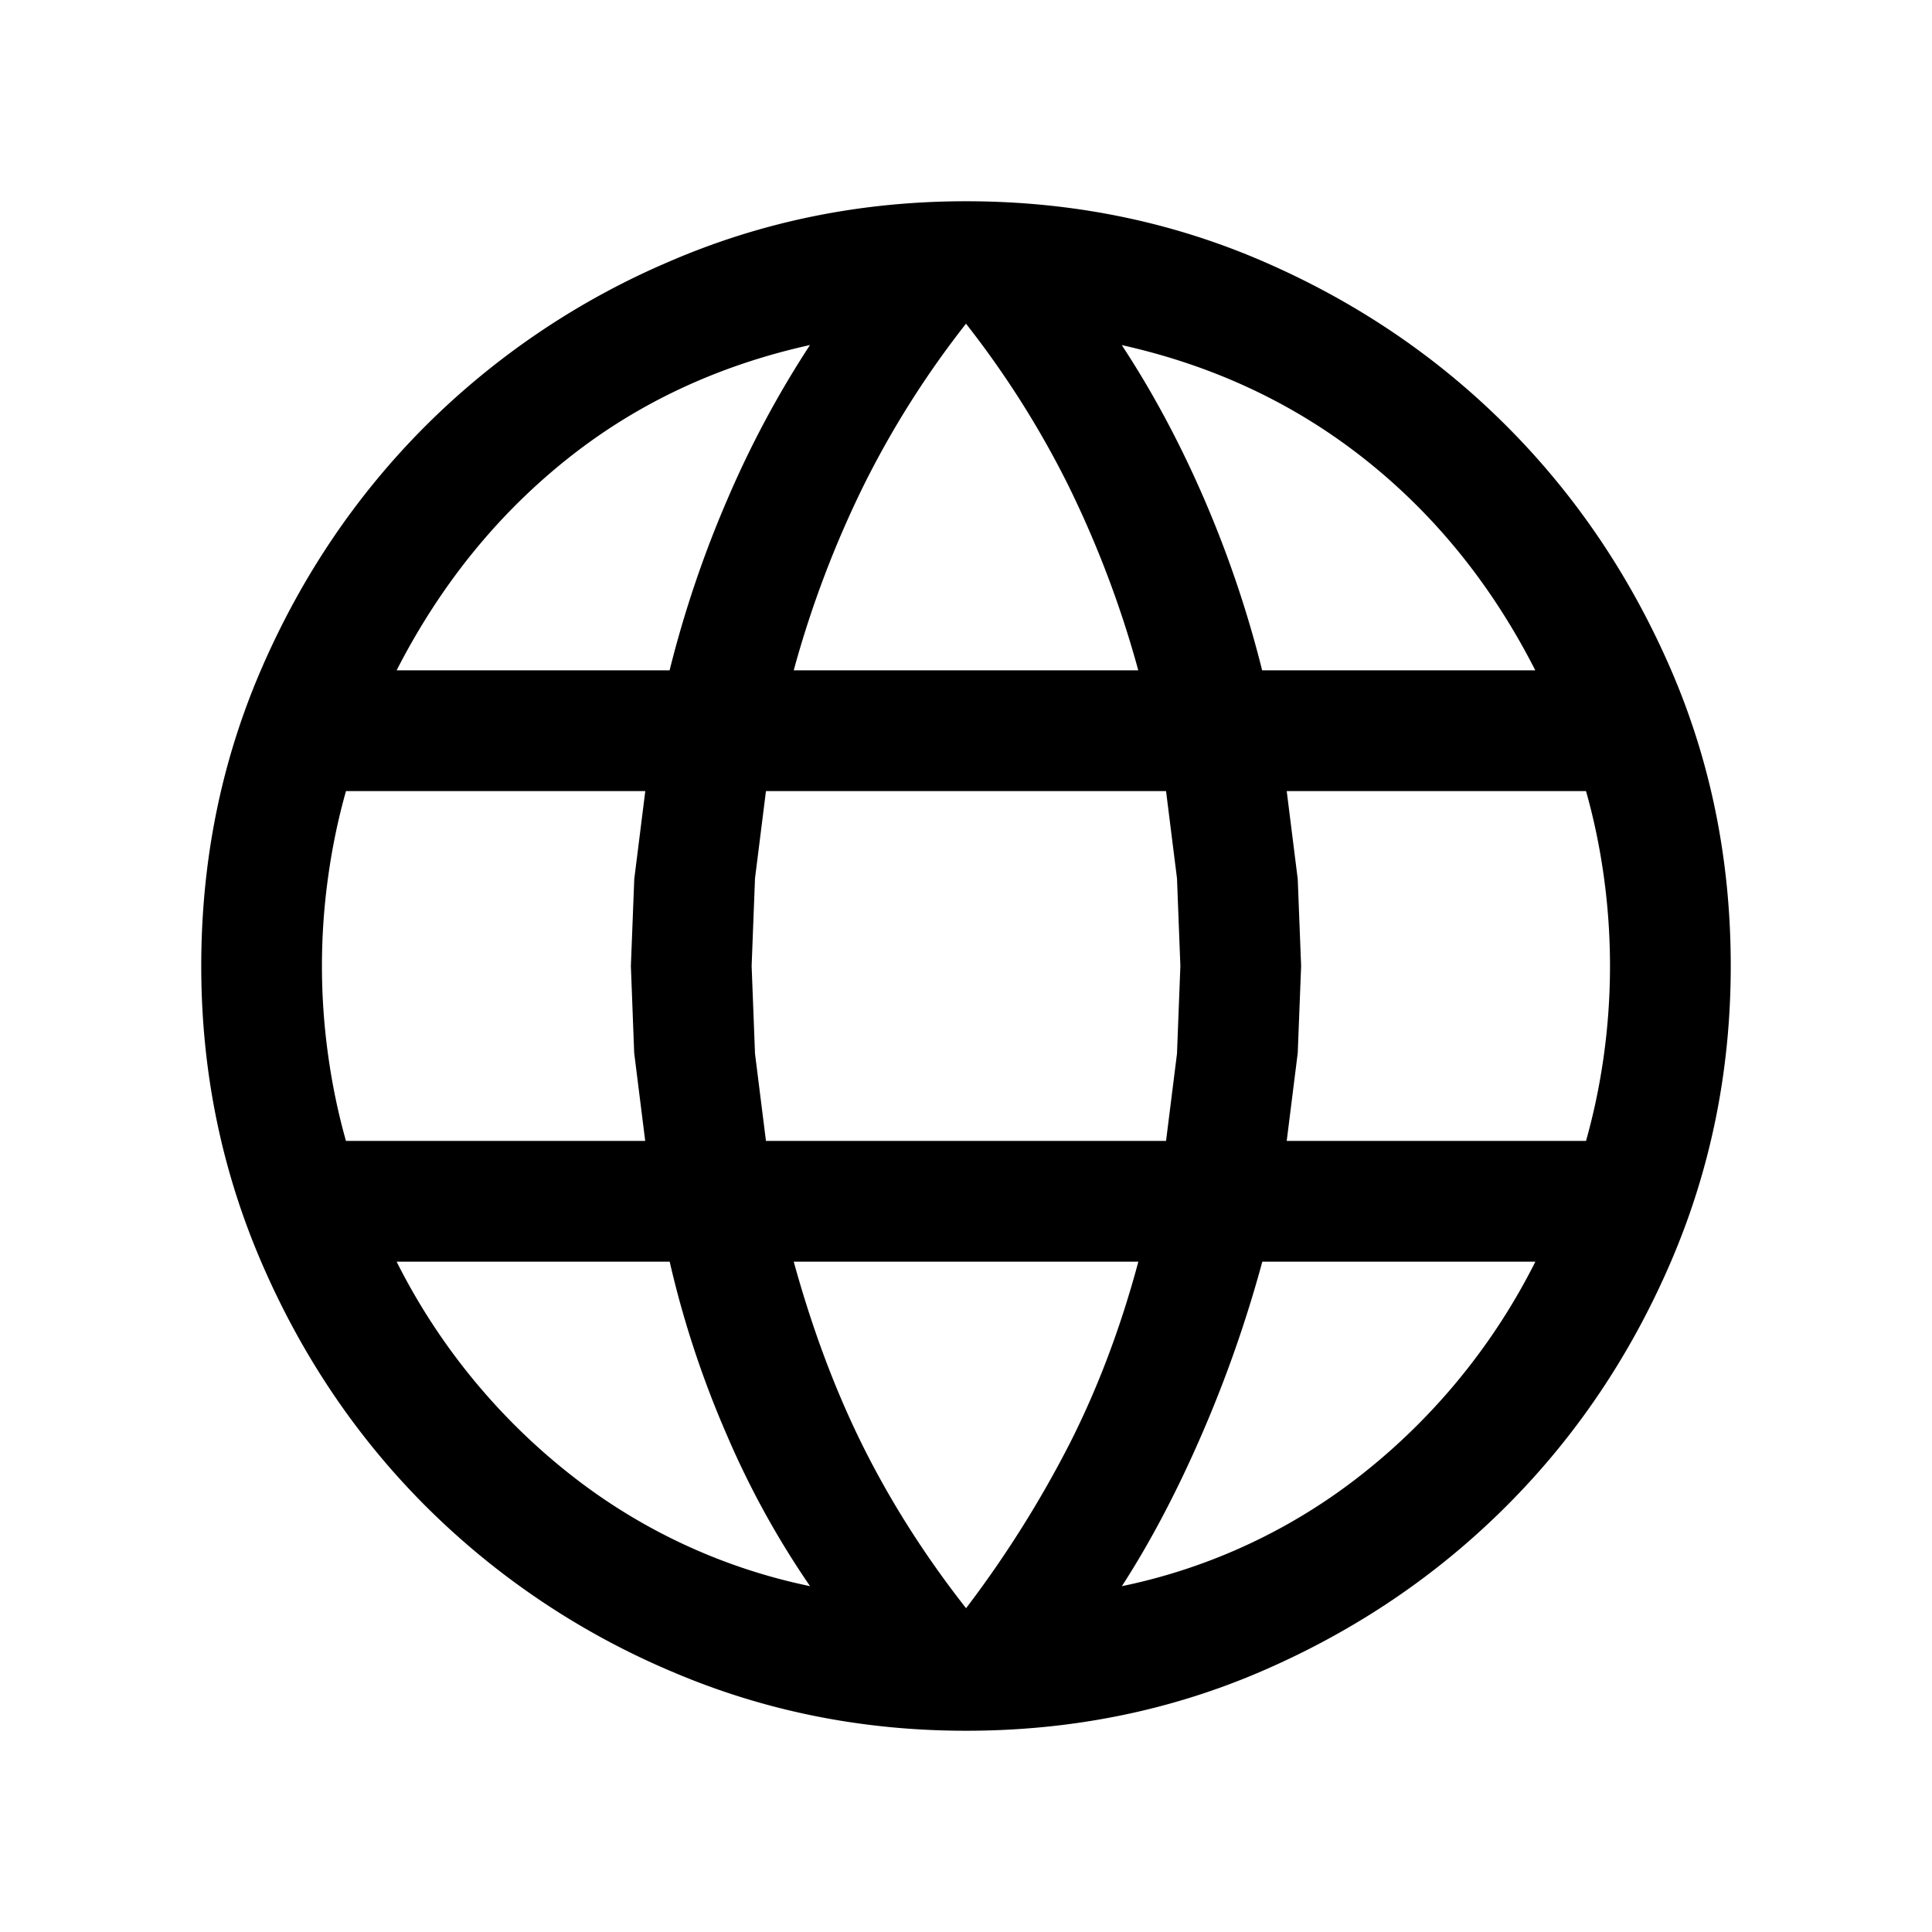 <svg xmlns="http://www.w3.org/2000/svg" width="24" height="24" fill="none" xmlns:v="https://vecta.io/nano"><mask id="A" maskUnits="userSpaceOnUse" x="0" y="0" width="24" height="24" mask-type="alpha"><path fill="#d9d9d9" d="M0 0h24v24H0z"/></mask><g mask="url(#A)"><path d="M12 21.5c-1.303 0-2.532-.25-3.687-.749a9.63 9.63 0 0 1-3.024-2.04c-.86-.86-1.54-1.868-2.039-3.024S2.5 13.303 2.5 12c0-1.313.25-2.545.749-3.695s1.179-2.156 2.039-3.016a9.63 9.63 0 0 1 3.024-2.039C9.468 2.75 10.698 2.5 12 2.5c1.313 0 2.545.25 3.695.749s2.156 1.179 3.016 2.039 1.54 1.866 2.04 3.016.749 2.382.749 3.695c0 1.303-.25 2.532-.749 3.688s-1.179 2.164-2.04 3.024-1.866 1.54-3.016 2.04-2.383.749-3.695.749zm0-1.521a13.67 13.67 0 0 0 1.289-2.048c.349-.689.633-1.441.852-2.258H9.86c.232.842.519 1.608.862 2.296s.768 1.358 1.279 2.009zm-1.937-.275a10.85 10.85 0 0 1-1.033-1.876 12.27 12.27 0 0 1-.711-2.155H4.927a7.84 7.84 0 0 0 2.125 2.618 7.14 7.14 0 0 0 3.012 1.413zm3.873 0a7.14 7.14 0 0 0 3.012-1.413 7.84 7.84 0 0 0 2.125-2.618h-3.392a15.71 15.71 0 0 1-.76 2.164c-.305.701-.633 1.323-.984 1.866zm-9.638-5.531h3.717l-.137-1.093L7.837 12l.042-1.08.137-1.093H4.298c-.096.34-.17.693-.221 1.06a8.02 8.02 0 0 0 0 2.227c.051.367.125.72.221 1.06zm5.217 0h4.97l.136-1.084.042-1.089-.042-1.089-.136-1.084h-4.97l-.136 1.084L9.337 12l.042 1.089.136 1.084zm6.469 0h3.718c.096-.34.17-.693.221-1.059S20 12.376 20 12s-.026-.747-.077-1.114-.125-.72-.221-1.059h-3.718l.137 1.093.042 1.08-.042 1.08-.137 1.093zm-.304-5.846h3.392c-.535-1.051-1.238-1.924-2.111-2.617s-1.881-1.168-3.026-1.423c.383.582.724 1.219 1.023 1.91a13.74 13.74 0 0 1 .721 2.131zm-5.821 0h4.281a12.87 12.87 0 0 0-.876-2.311c-.352-.705-.774-1.37-1.264-1.995-.491.625-.912 1.29-1.264 1.995a12.87 12.87 0 0 0-.876 2.311zm-4.933 0h3.392c.182-.729.422-1.44.721-2.131a12.42 12.42 0 0 1 1.023-1.91c-1.151.255-2.162.731-3.031 1.428S5.462 7.282 4.927 8.327z" fill="#000"/></g></svg>